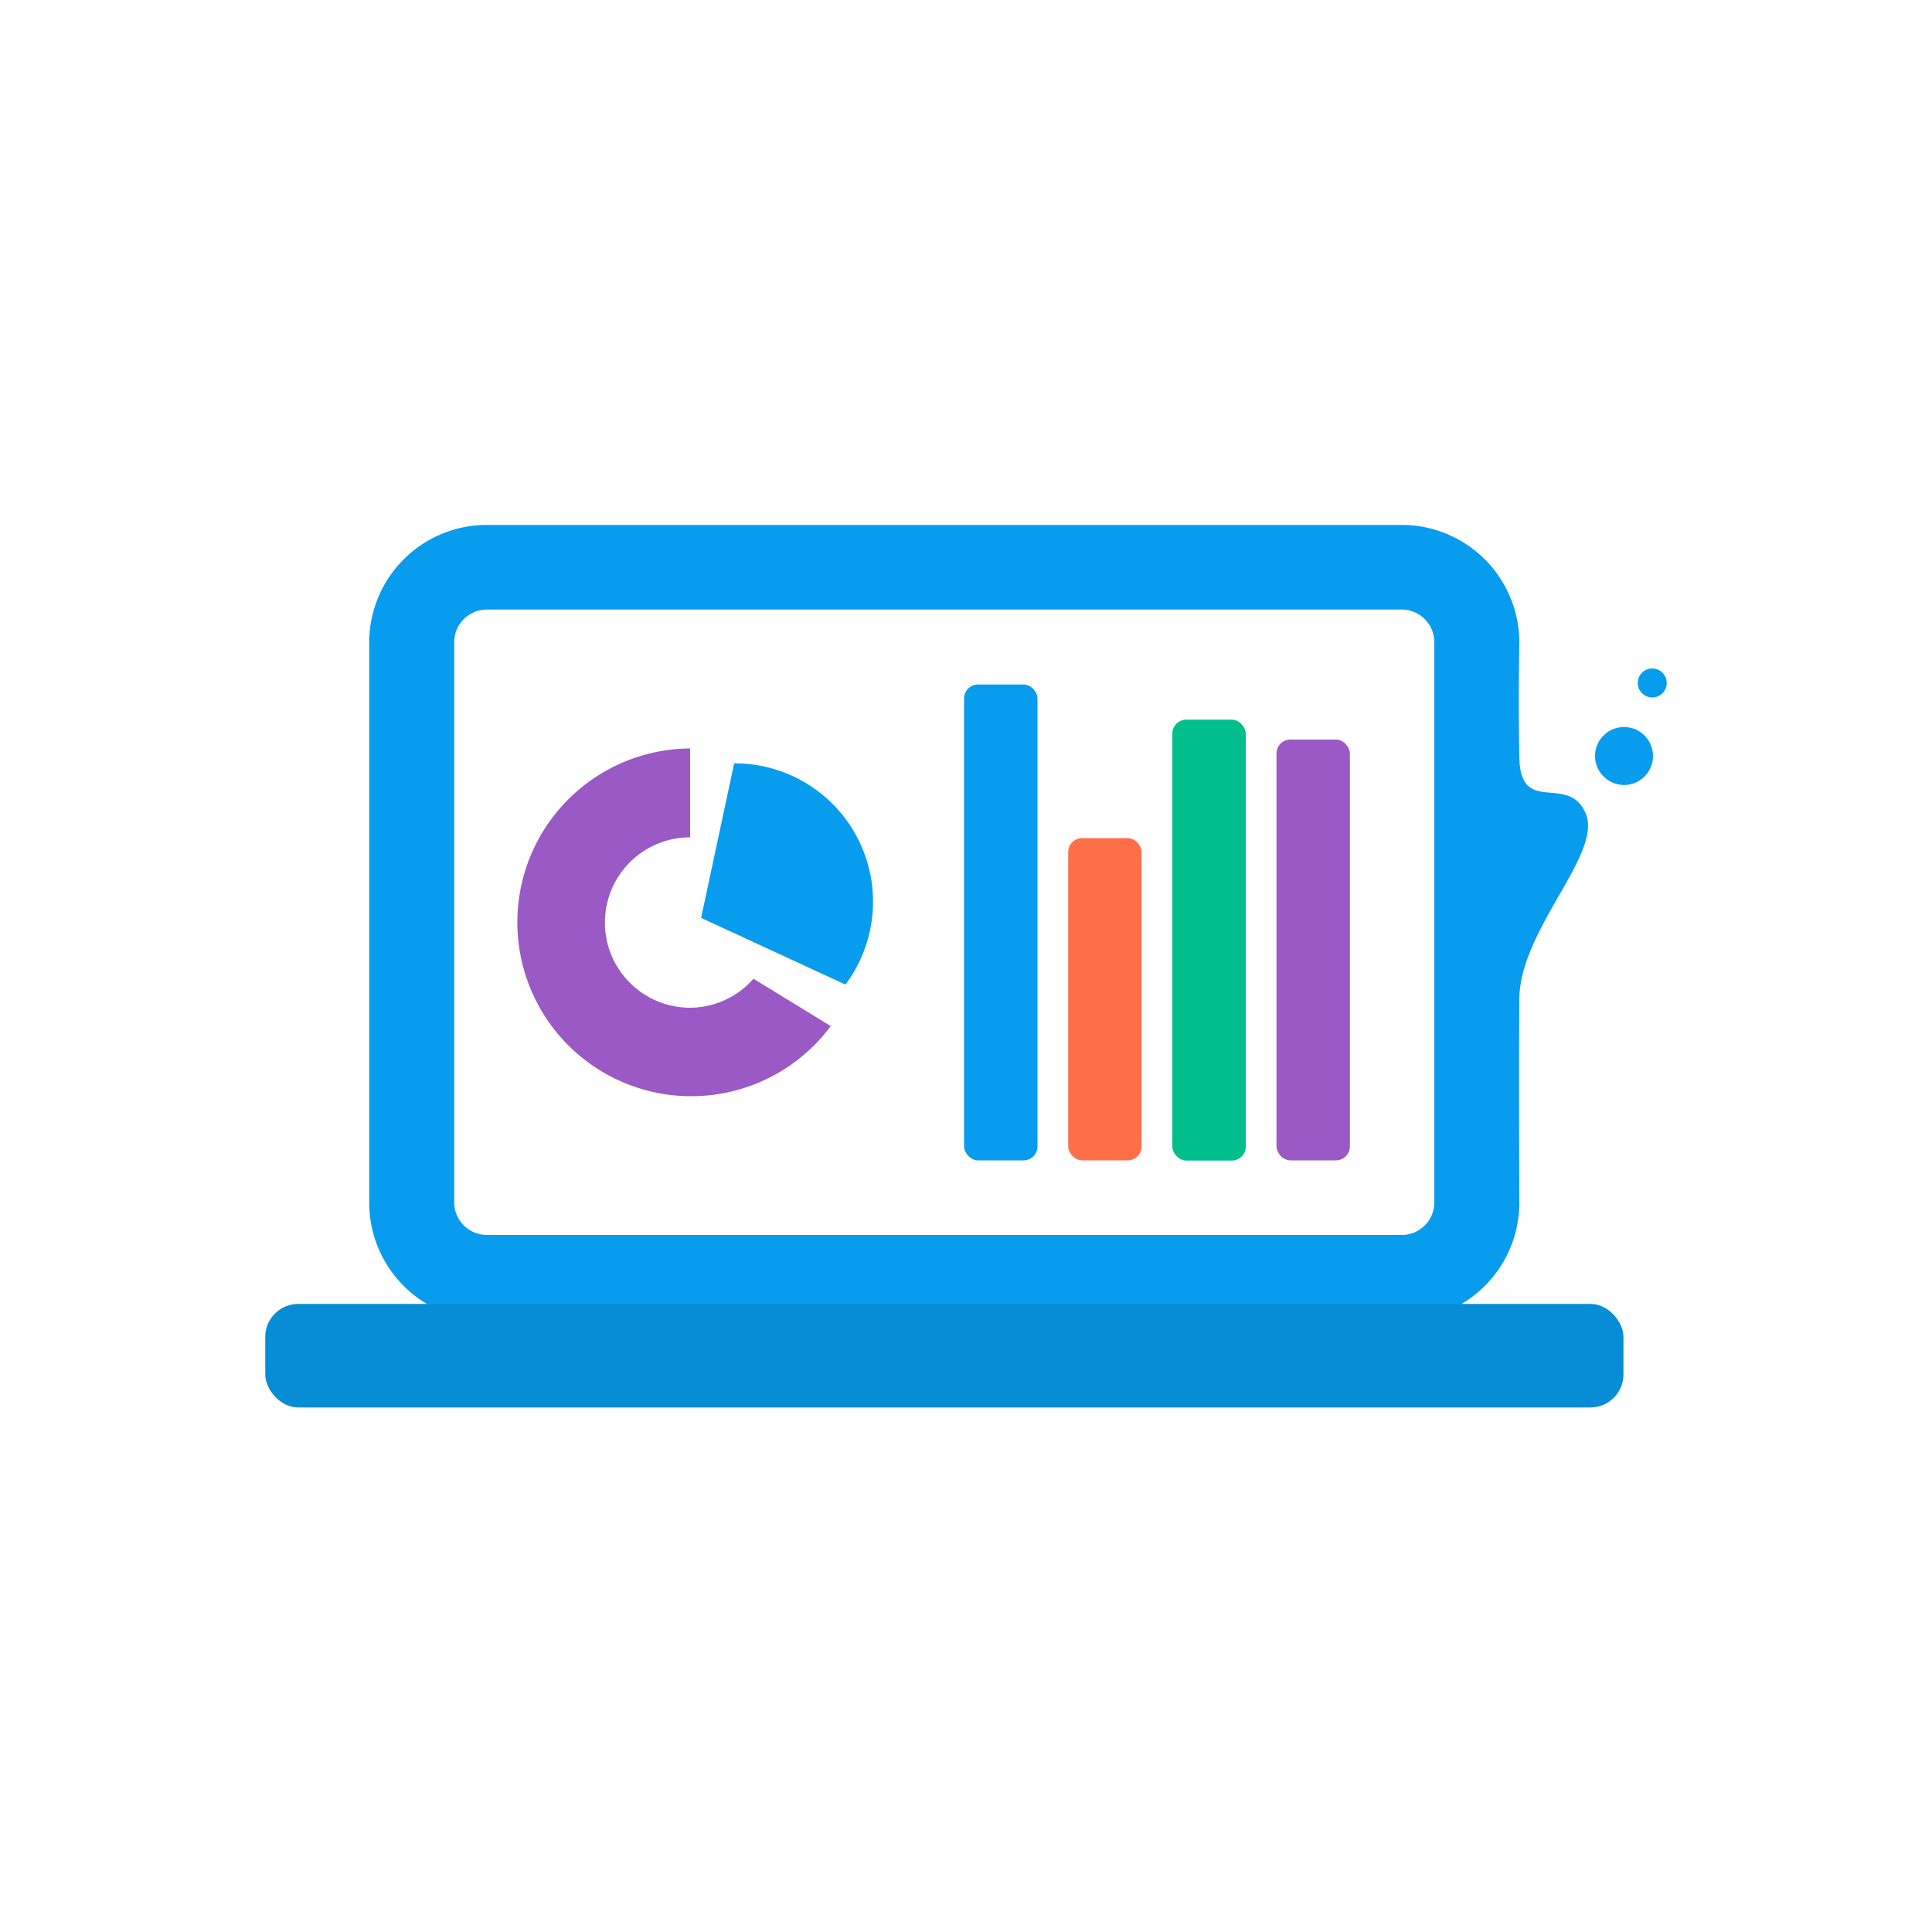 <svg id="edd9bdb4-ba95-4e92-969b-8586aa1887be" data-name="Layer 1" xmlns="http://www.w3.org/2000/svg" viewBox="0 0 100 100"><defs><style>.ebe5c116-eb47-4bb4-a3f7-3ad615bcff1c{fill:#9a59c5;}.afb55356-8f70-48c6-86e2-c6d9660c397f{fill:#079cee;}.f605a908-8970-4492-92d3-e479bc4b255c{fill:#00bf8c;}.f76c4697-9b5f-4154-901e-266fdaea0a72{fill:#ff6f47;}.fcbb9853-89c2-42aa-89aa-f8d88fa43b2f{fill:#078cd6;}</style></defs><path class="ebe5c116-eb47-4bb4-a3f7-3ad615bcff1c" d="M35.72,52.16a4.41,4.41,0,0,1,0-8.82v-4.6A9,9,0,1,0,43,53.11L39,50.66A4.39,4.39,0,0,1,35.72,52.16Z"/><path class="afb55356-8f70-48c6-86e2-c6d9660c397f" d="M38,39.51l-1.71,8,7.47,3.45A7.16,7.16,0,0,0,38,39.51Z"/><rect class="afb55356-8f70-48c6-86e2-c6d9660c397f" x="49.9" y="35.43" width="3.8" height="24.63" rx="0.72"/><rect class="f605a908-8970-4492-92d3-e479bc4b255c" x="60.68" y="37.25" width="3.8" height="22.82" rx="0.72"/><rect class="f76c4697-9b5f-4154-901e-266fdaea0a72" x="55.29" y="43.38" width="3.8" height="16.68" rx="0.72"/><rect class="ebe5c116-eb47-4bb4-a3f7-3ad615bcff1c" x="66.07" y="38.28" width="3.8" height="21.78" rx="0.72"/><path class="afb55356-8f70-48c6-86e2-c6d9660c397f" d="M72.56,68.34H25.2a6.09,6.09,0,0,1-6.09-6.08v-29a6.09,6.09,0,0,1,6.09-6.09H72.56a6.09,6.09,0,0,1,6.08,6.09s-.06,2.87,0,5.94,2.52.8,3.43,2.89-3.4,6-3.43,9.61,0,10.58,0,10.58A6.09,6.09,0,0,1,72.56,68.34ZM25.2,31.55a1.69,1.69,0,0,0-1.69,1.69v29a1.69,1.69,0,0,0,1.69,1.68H72.56a1.68,1.68,0,0,0,1.68-1.68v-29a1.69,1.69,0,0,0-1.68-1.69Z"/><rect class="fcbb9853-89c2-42aa-89aa-f8d88fa43b2f" x="13.73" y="67.49" width="70.3" height="5.36" rx="1.71"/><path class="afb55356-8f70-48c6-86e2-c6d9660c397f" d="M82.56,39.19a1.5,1.5,0,1,1,1.57,1.44,1.51,1.51,0,0,1-1.57-1.44"/><circle class="afb55356-8f70-48c6-86e2-c6d9660c397f" cx="85.52" cy="35.35" r="0.75"/></svg>